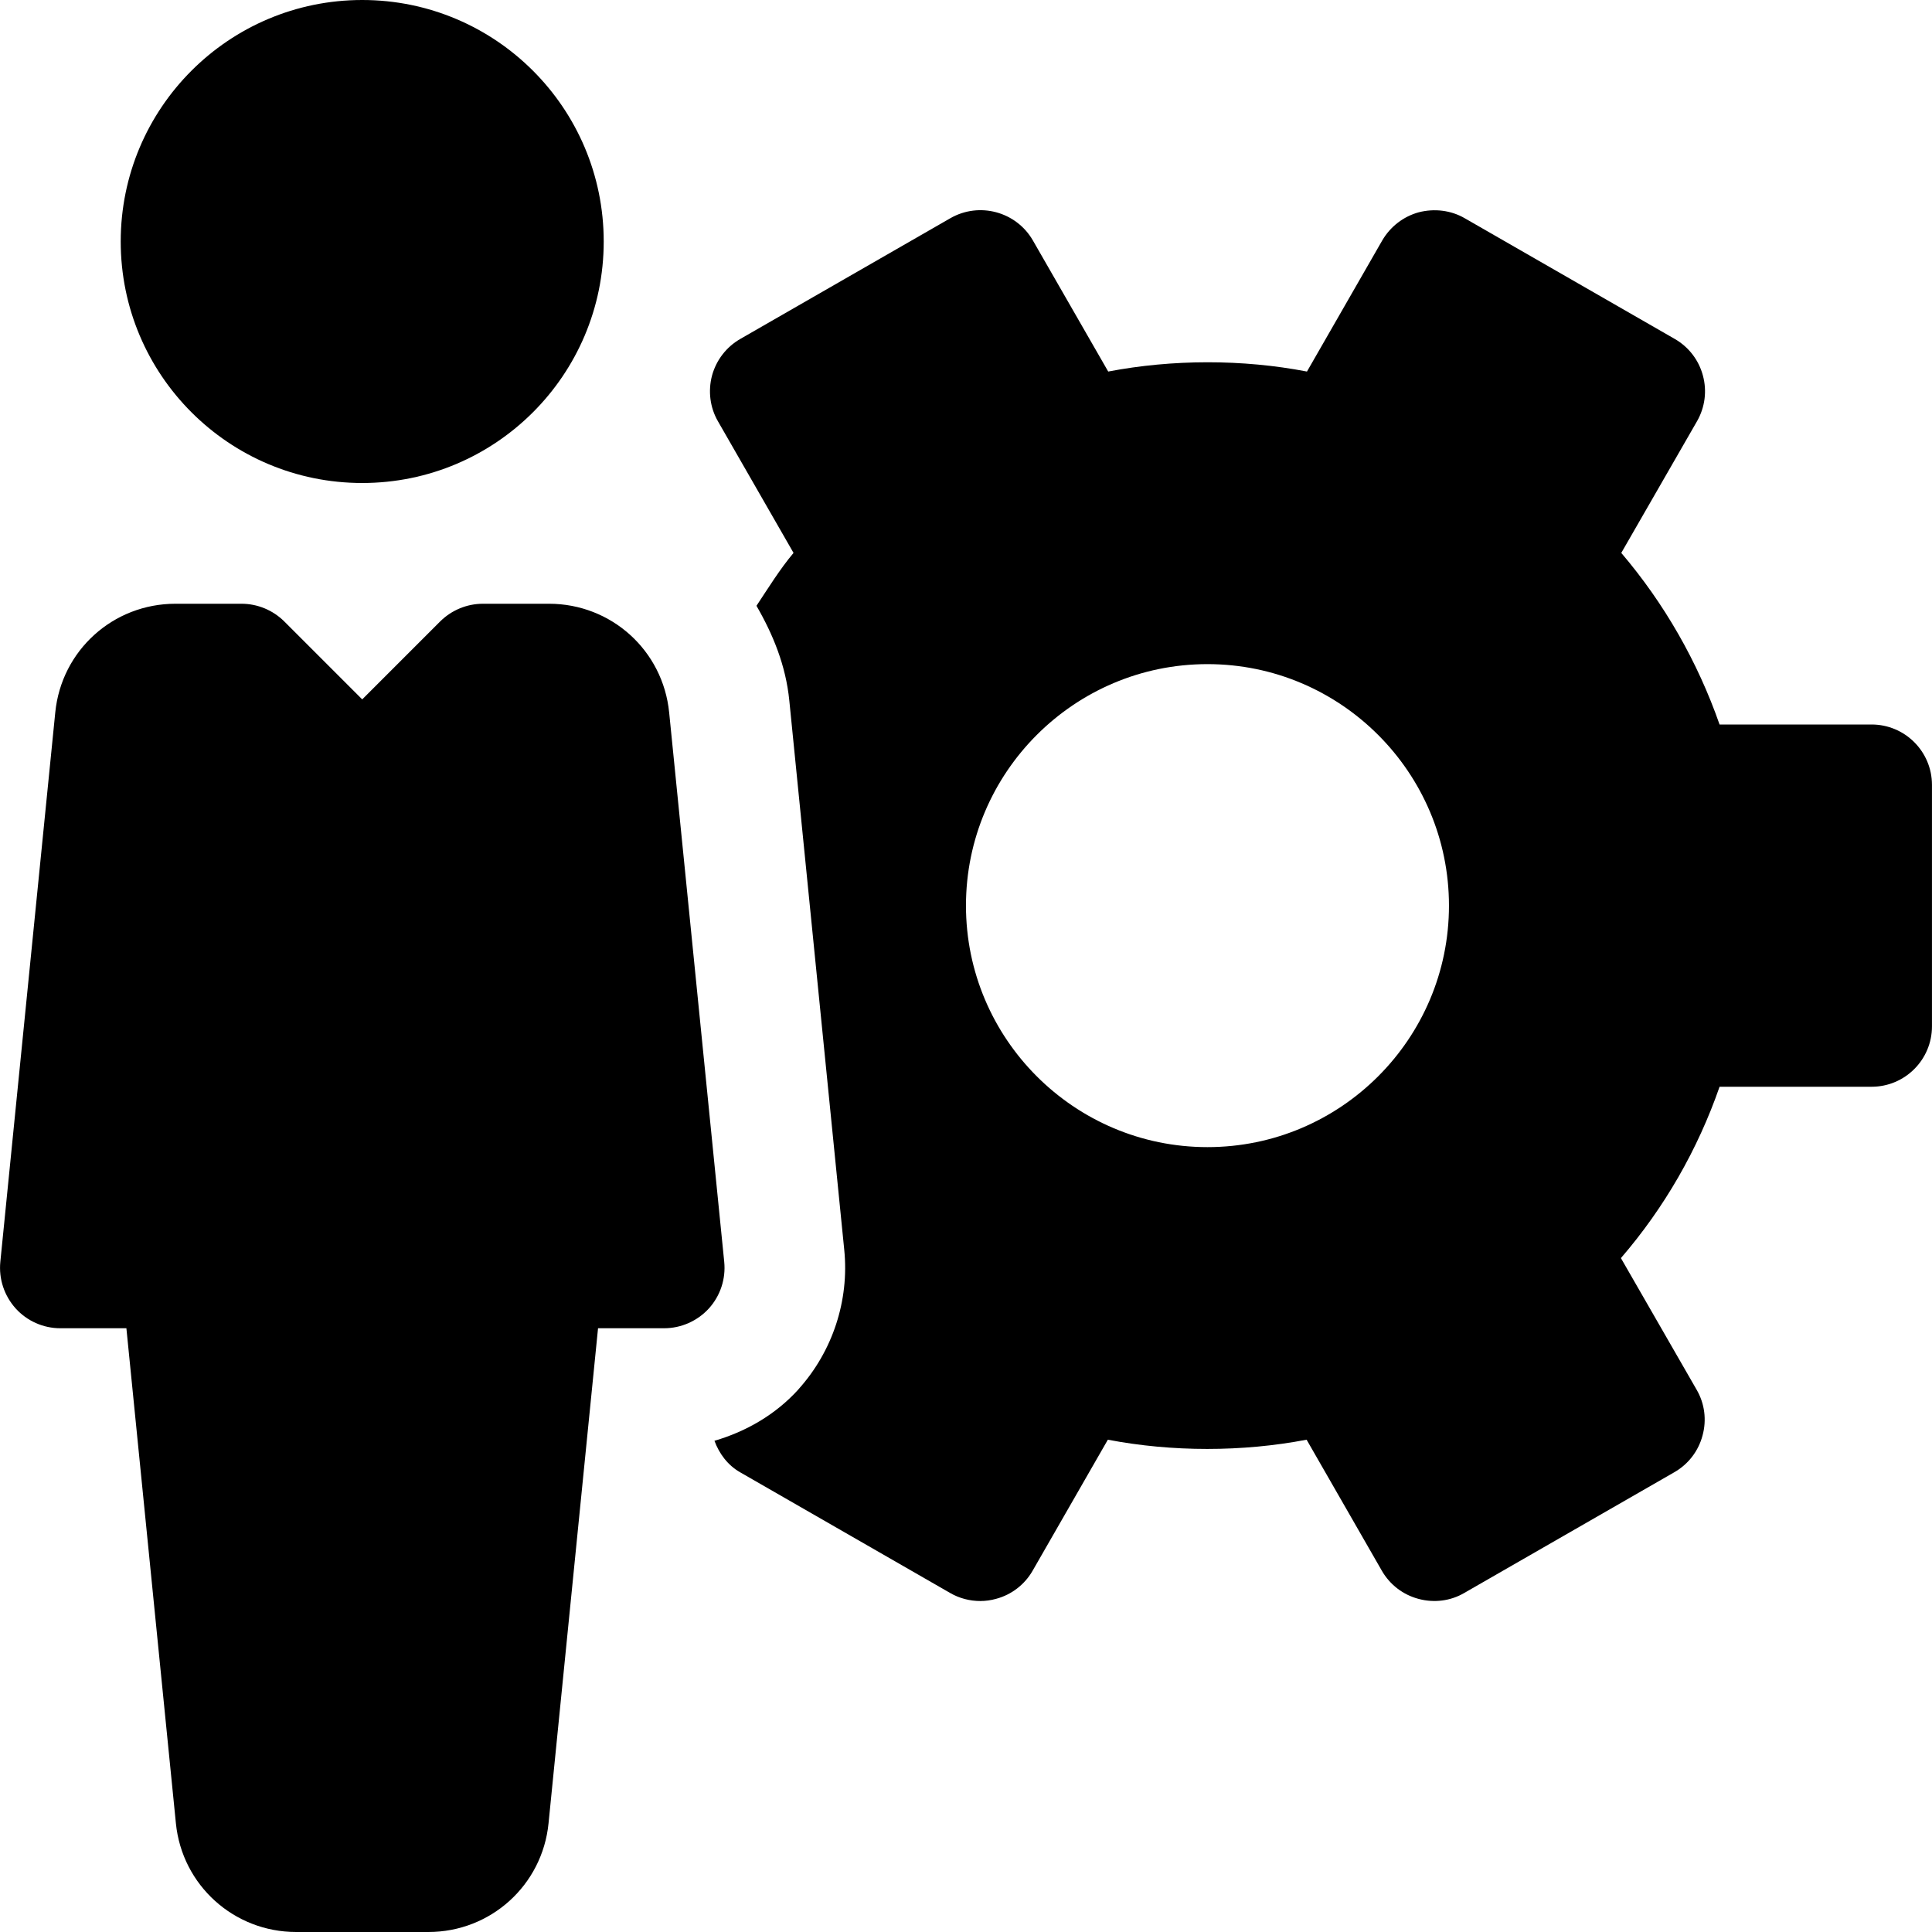 <?xml version="1.0" encoding="iso-8859-1"?>
<!-- Generator: Adobe Illustrator 19.0.0, SVG Export Plug-In . SVG Version: 6.00 Build 0)  -->
<svg version="1.1" id="Capa_1" xmlns="http://www.w3.org/2000/svg" xmlns:xlink="http://www.w3.org/1999/xlink" x="0px" y="0px"
	 viewBox="0 0 512 512" style="enable-background:new 0 0 512 512;" xml:space="preserve">
<g>
	<g>
		<circle cx="95.991" cy="64" r="64"/>
	</g>
</g>
<g>
	<g>
		<path d="M191.927,334.4l-14.592-145.568C175.704,172.384,162.007,160,145.496,160h-17.504c-4.256,0-8.32,1.696-11.328,4.672
			l-20.672,20.672l-20.672-20.672C72.311,161.696,68.247,160,63.991,160H46.487c-16.512,0-30.208,12.384-31.84,28.8L0.087,334.4
			c-0.448,4.512,1.024,8.96,4.064,12.352C7.16,350.08,11.479,352,15.991,352h17.504l13.12,131.2
			c1.632,16.384,15.36,28.8,31.872,28.8h35.04c16.512,0,30.208-12.416,31.84-28.8l13.12-131.2h17.504
			c4.512,0,8.832-1.92,11.872-5.248C190.903,343.392,192.375,338.912,191.927,334.4z"/>
	</g>
</g>
<g>
	<g>
		<path d="M495.991,192h-40.288c-5.824-16.672-14.656-32.096-26.048-45.472l20.064-34.88c2.112-3.68,2.688-8.032,1.568-12.128
			c-1.088-4.096-3.776-7.584-7.456-9.696l-55.68-32c-3.648-2.112-8.032-2.624-12.16-1.568c-4.096,1.12-7.552,3.808-9.696,7.488
			l-19.936,34.72c-17.056-3.296-35.648-3.264-52.672,0L273.72,63.712c-4.416-7.648-14.208-10.272-21.856-5.888l-55.68,32
			c-3.68,2.112-6.368,5.6-7.488,9.696c-1.088,4.096-0.544,8.48,1.568,12.128l20.032,34.88c-3.68,4.384-6.656,9.248-9.824,14.016
			c4.384,7.584,7.776,15.808,8.704,25.12l14.56,145.568c1.344,13.408-3.072,26.848-12.096,36.896l-0.096,0.128
			c-5.984,6.592-13.76,11.104-22.208,13.568c1.248,3.36,3.456,6.432,6.816,8.352l55.68,32c2.432,1.408,5.216,2.112,7.968,2.112
			c1.376,0,2.784-0.192,4.16-0.576c4.096-1.088,7.584-3.776,9.696-7.456l19.936-34.72c17.056,3.264,35.616,3.264,52.672,0
			l19.936,34.72c2.112,3.68,5.6,6.368,9.696,7.456c4.128,1.12,8.512,0.576,12.16-1.568l55.68-32c3.68-2.112,6.368-5.6,7.456-9.728
			c1.12-4.096,0.576-8.448-1.568-12.128l-20.064-34.88c11.488-13.312,20.352-28.736,26.144-45.408h40.288c8.832,0,16-7.168,16-16
			v-64C511.991,199.168,504.824,192,495.991,192z M319.991,304c-35.296,0-64-28.704-64-64c0-35.296,28.704-64,64-64
			c35.296,0,64,28.704,64,64C383.991,275.296,355.288,304,319.991,304z"/>
	</g>
</g>
<g>
</g>
<g>
</g>
<g>
</g>
<g>
</g>
<g>
</g>
<g>
</g>
<g>
</g>
<g>
</g>
<g>
</g>
<g>
</g>
<g>
</g>
<g>
</g>
<g>
</g>
<g>
</g>
<g>
</g>
</svg>
